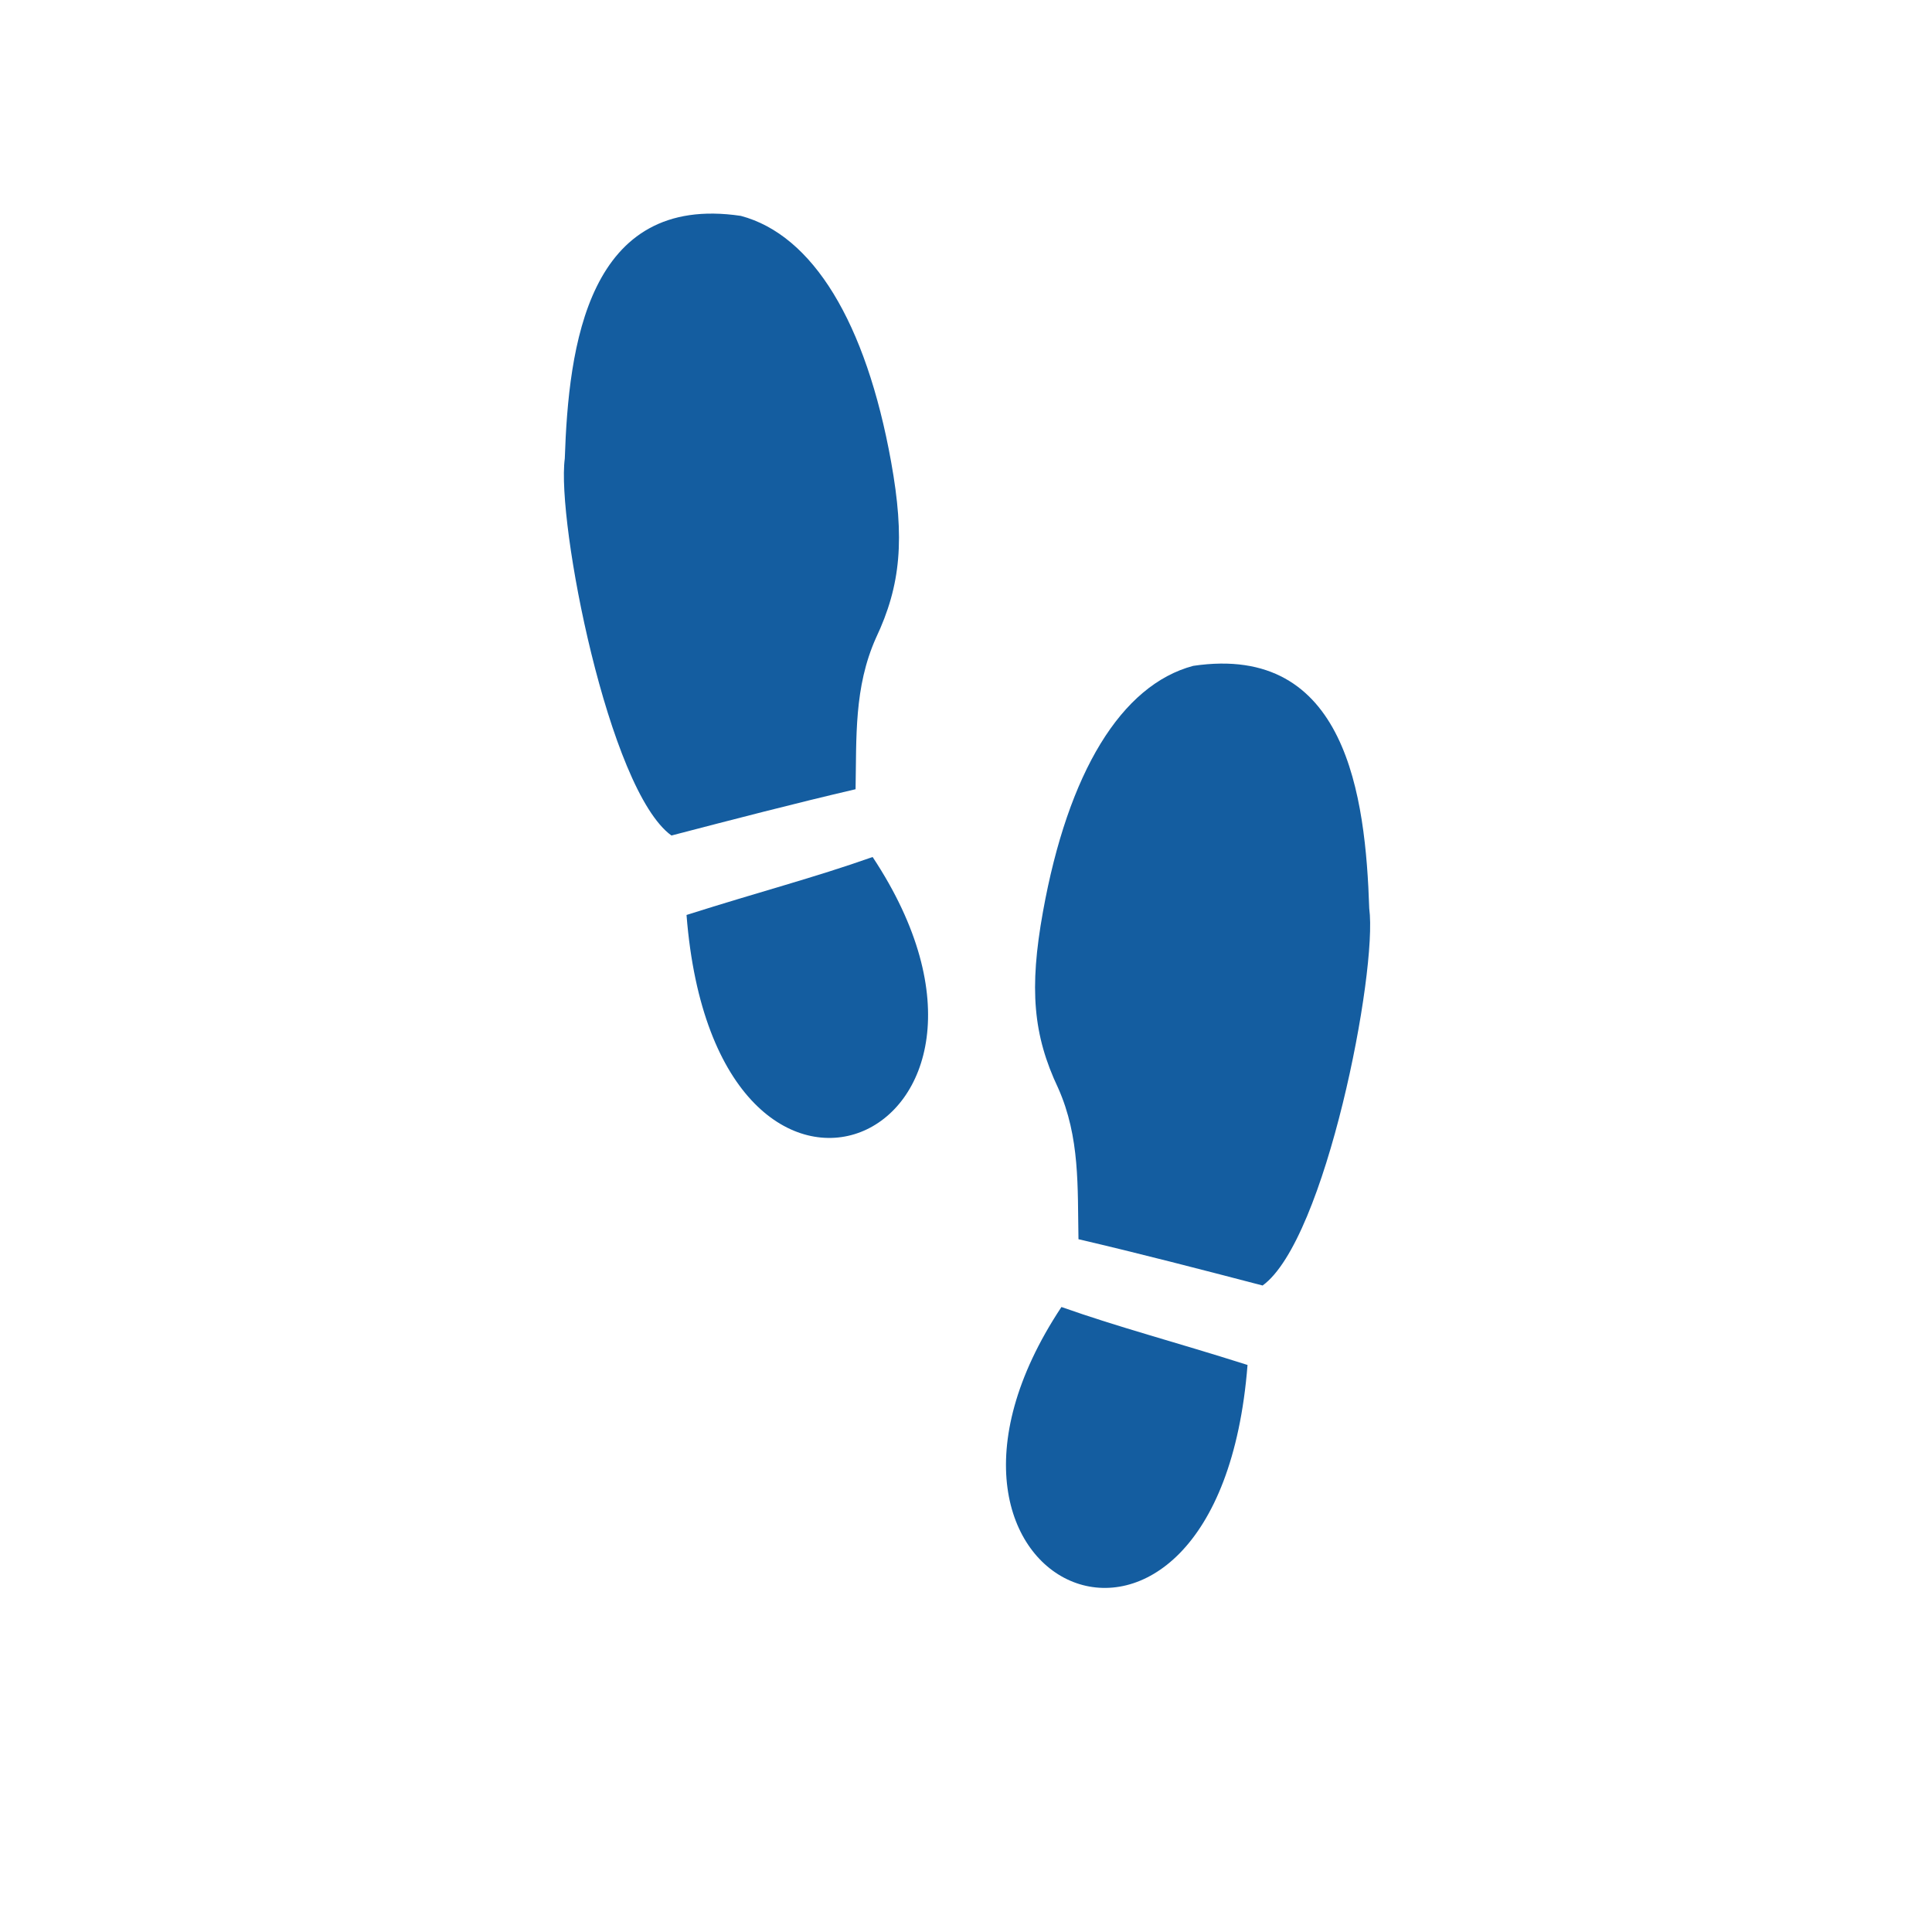 <svg xmlns="http://www.w3.org/2000/svg" xmlns:xlink="http://www.w3.org/1999/xlink" width="500" zoomAndPan="magnify" viewBox="0 0 375 375" height="500" preserveAspectRatio="xMidYMid meet" version="1.0"><path fill="#145da0" d="M 169.375 166.344 C 157.91 170.395 147.793 172.98 133.254 177.594 C 138.953 250.09 205.688 221.188 169.375 166.344 Z M 166.066 153.191 C 166.262 143.117 165.742 133.41 170.02 123.832 C 174.875 113.562 175.652 104.559 172.965 89.645 C 168.078 62.523 157.746 45.613 143.793 41.902 C 114.035 37.477 110.348 67.242 109.625 89.012 C 107.984 101.195 118.098 153.34 130.324 162.172 C 142.344 159.043 154.145 155.969 166.066 153.188 Z M 166.066 153.191 " fill-opacity="1" fill-rule="nonzero"/><path fill="#145da0" d="M 206.023 253.688 C 217.488 257.738 227.605 260.324 242.145 264.938 C 236.445 337.43 169.711 308.527 206.023 253.688 Z M 209.332 240.531 C 209.137 230.461 209.656 220.75 205.379 211.176 C 200.523 200.906 199.746 191.898 202.434 176.988 C 207.32 149.867 217.652 132.957 231.605 129.242 C 261.363 124.82 265.051 154.582 265.77 176.355 C 267.414 188.539 257.301 240.684 245.07 249.516 C 233.055 246.383 221.254 243.312 209.332 240.531 Z M 209.332 240.531 " fill-opacity="1" fill-rule="nonzero"/></svg>
